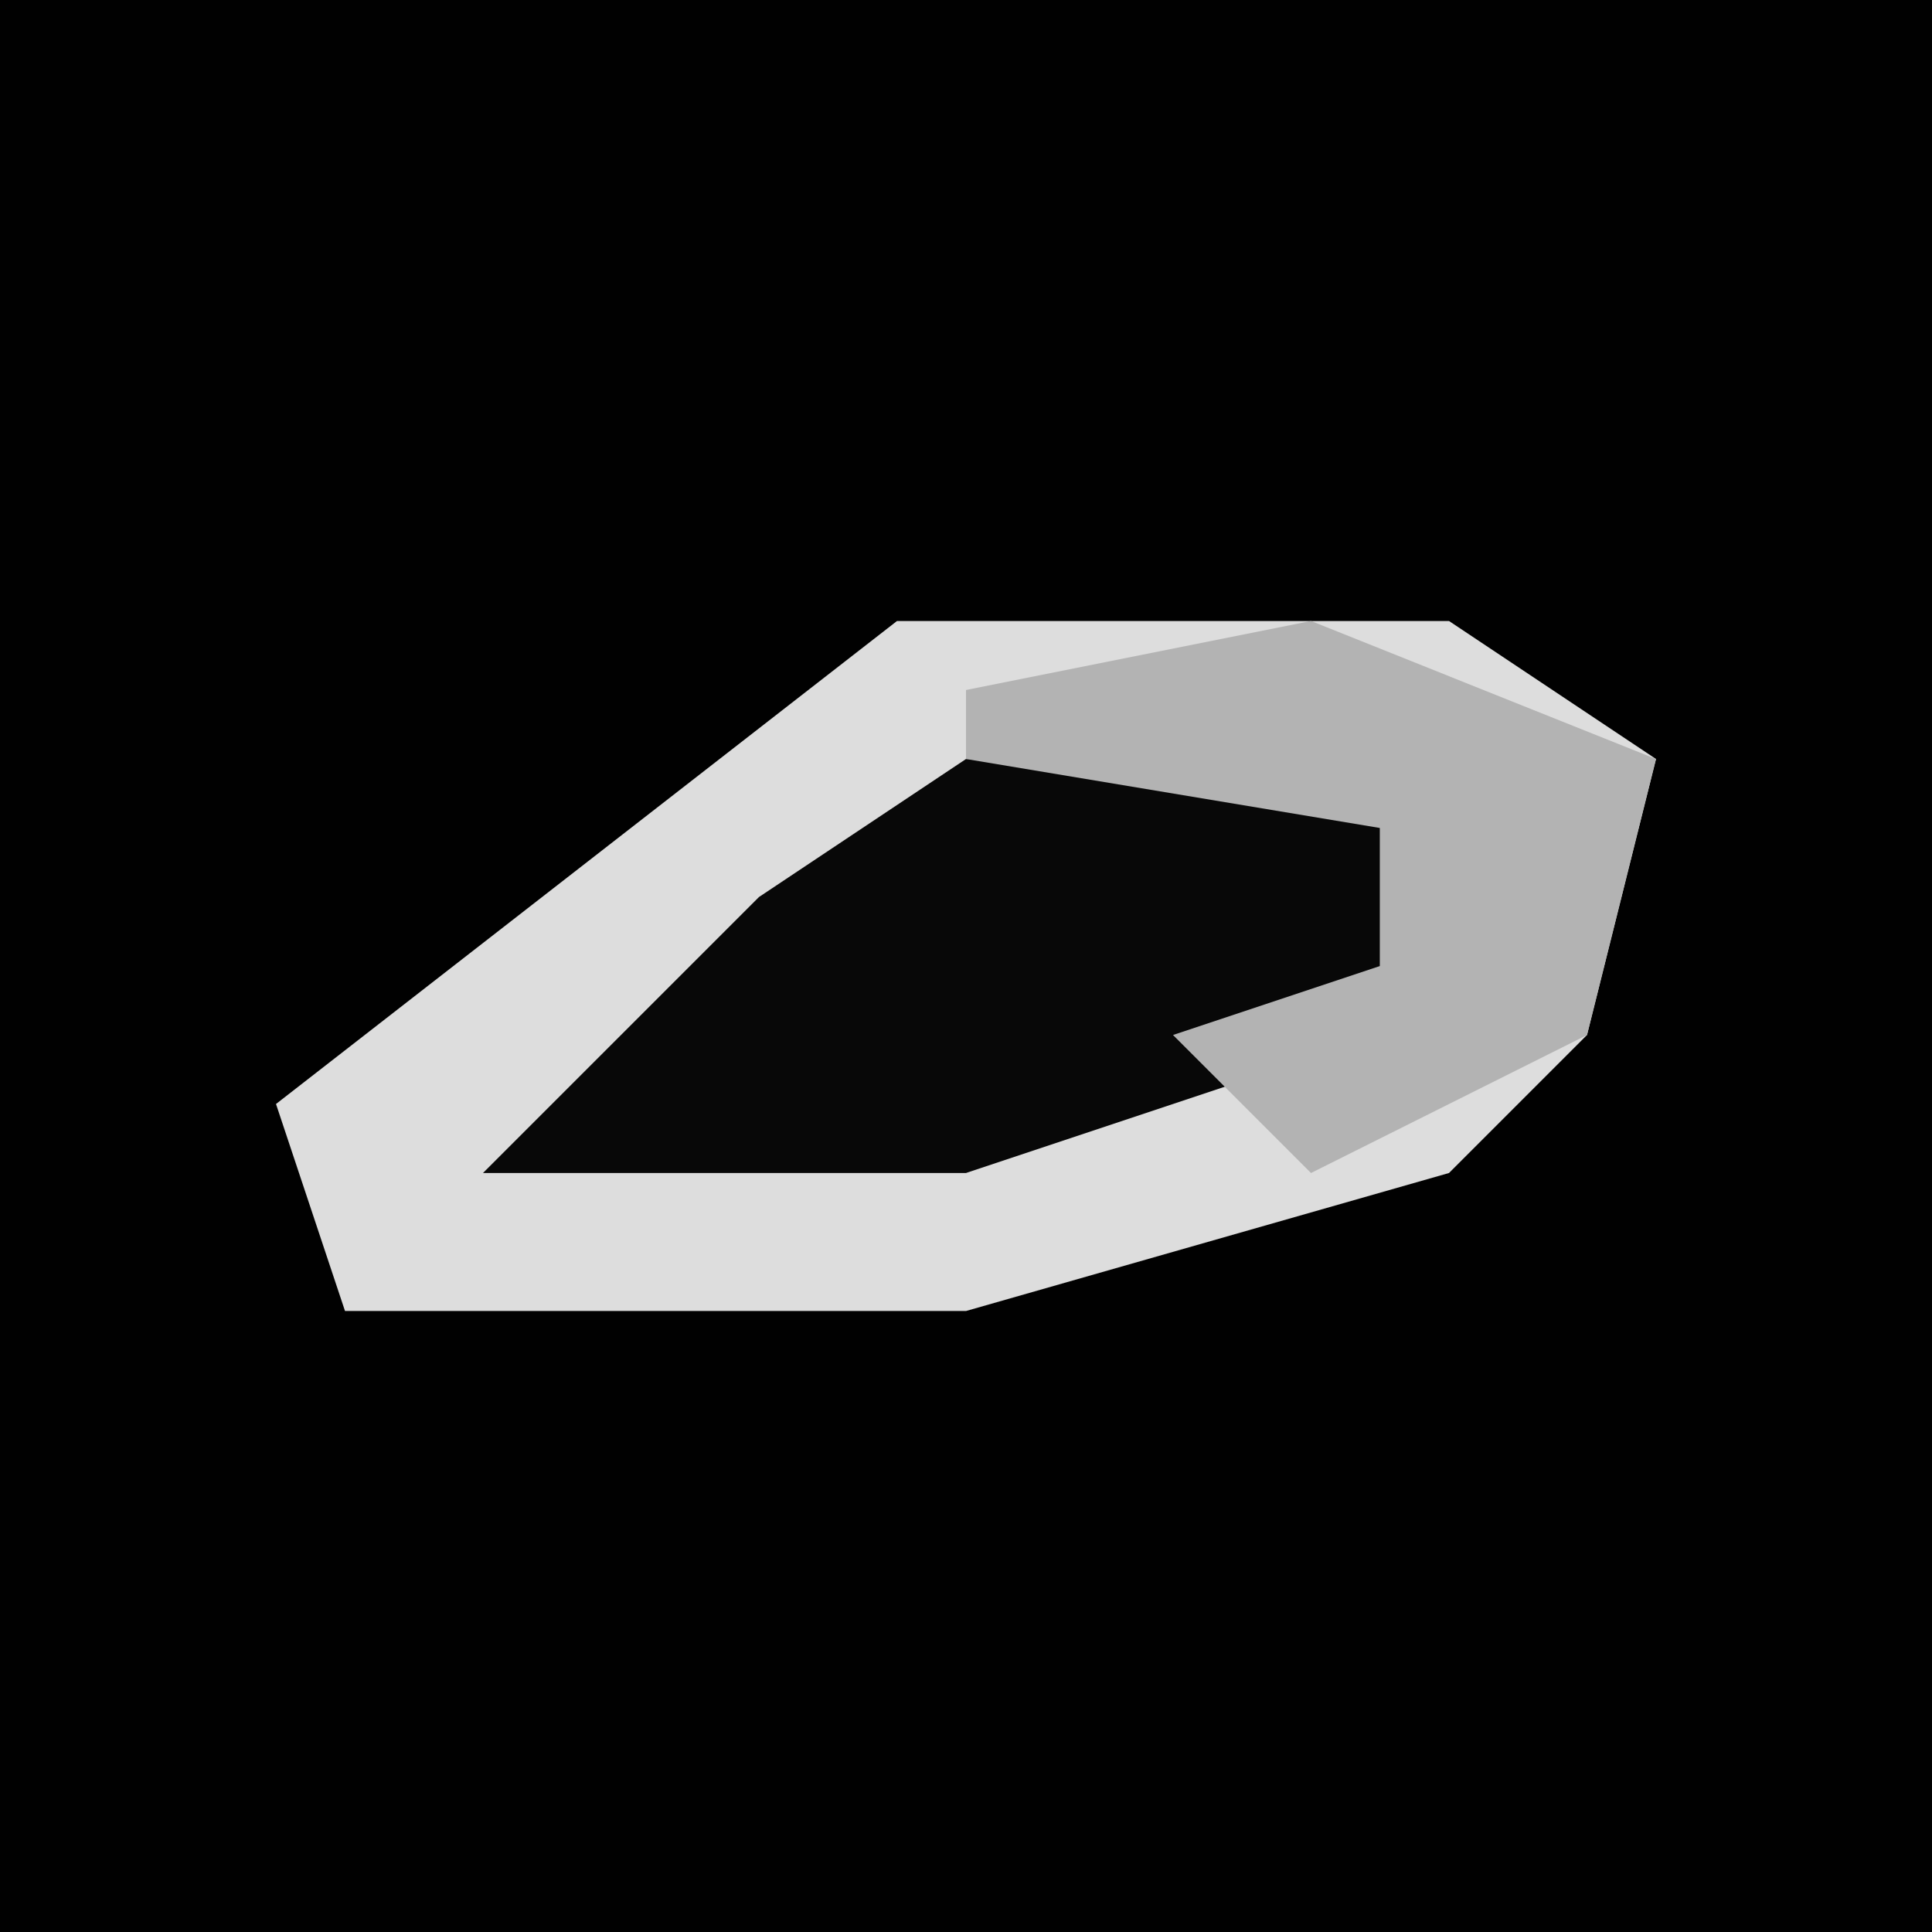 <?xml version="1.0" encoding="UTF-8"?>
<svg version="1.1" xmlns="http://www.w3.org/2000/svg" width="28" height="28">
<path d="M0,0 L28,0 L28,28 L0,28 Z " fill="#010101" transform="translate(0,0)"/>
<path d="M0,0 L8,0 L11,2 L10,6 L8,8 L1,10 L-8,10 L-9,7 Z " fill="#DDDDDD" transform="translate(13,9)"/>
<path d="M0,0 L6,0 L6,4 L0,6 L-7,6 L-3,2 Z " fill="#080808" transform="translate(14,11)"/>
<path d="M0,0 L5,2 L4,6 L0,8 L-2,6 L1,5 L1,3 L-5,2 L-5,1 Z " fill="#B3B3B3" transform="translate(19,9)"/>
</svg>
